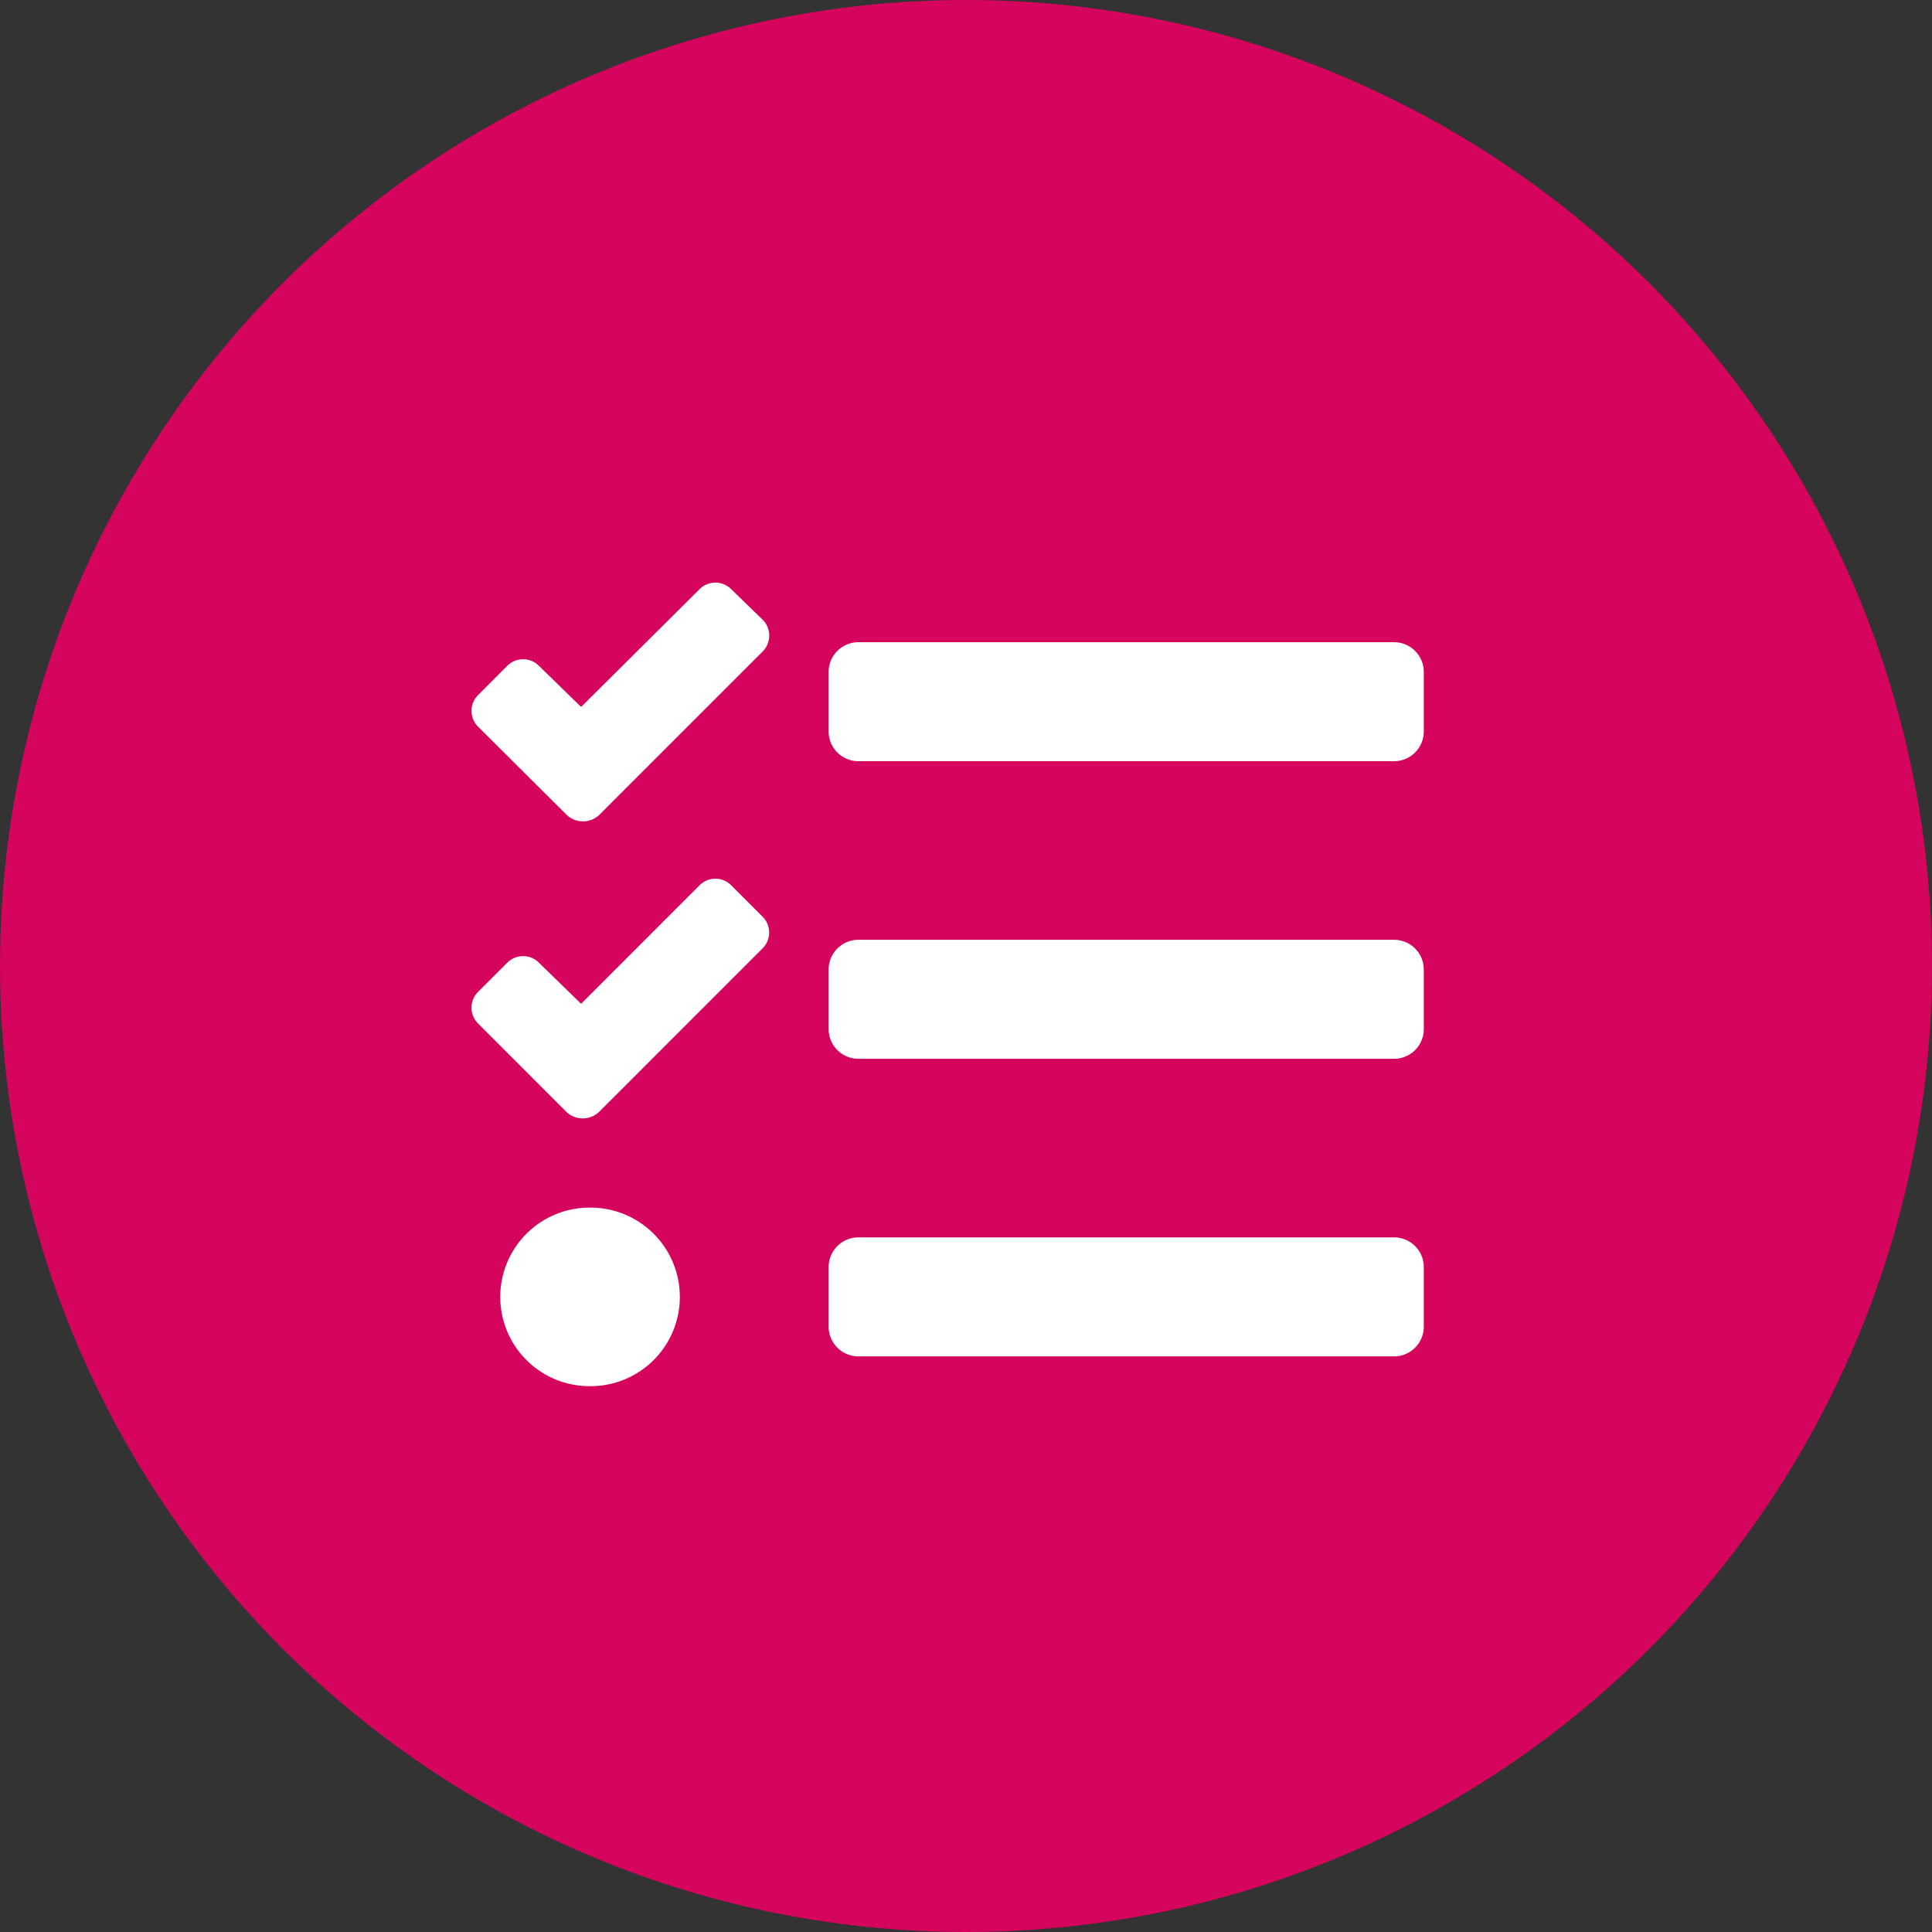 <svg xmlns="http://www.w3.org/2000/svg" width="513" height="513" viewBox="0 0 513 513">
  <rect x="0" y="0" width="513" height="513" fill="#333333" stroke="none"/>
  <g id="Grupo_1892" data-name="Grupo 1892" transform="translate(-589.426 -611.425)">
    <circle id="Elipse_6" data-name="Elipse 6" cx="256.5" cy="256.5" r="256.5" transform="translate(589.426 611.425)" fill="#d5045c"/>
    <path id="Icon_awesome-tasks" data-name="Icon awesome-tasks" d="M68.948,3.991a5.926,5.926,0,0,0-8.4,0L29.1,35.257,17.892,24.333a5.926,5.926,0,0,0-8.4,0L1.743,32.1a5.926,5.926,0,0,0,0,8.4L25.246,63.9a6.312,6.312,0,0,0,8.7,0l7.7-7.714L77.3,20.535a5.971,5.971,0,0,0,.044-8.4Zm0,78.618a5.926,5.926,0,0,0-8.4,0L29.1,114.078,17.892,103.164a5.926,5.926,0,0,0-8.4,0l-7.754,7.749a5.926,5.926,0,0,0,0,8.4l23.444,23.459a6.307,6.307,0,0,0,8.692,0l7.754-7.749L77.289,99.351A5.926,5.926,0,0,0,77.334,91ZM31.607,168.2a23.707,23.707,0,1,0,0,47.411,23.705,23.705,0,1,0,0-47.411Zm213.349,7.9H102.723a7.9,7.9,0,0,0-7.9,7.9v15.8a7.9,7.9,0,0,0,7.9,7.9H244.956a7.9,7.9,0,0,0,7.9-7.9V184A7.9,7.9,0,0,0,244.956,176.1Zm0-158.036H102.723a7.9,7.9,0,0,0-7.9,7.9v15.8a7.9,7.9,0,0,0,7.9,7.9H244.956a7.9,7.9,0,0,0,7.9-7.9v-15.8A7.9,7.9,0,0,0,244.956,18.066Zm0,79.018H102.723a7.9,7.9,0,0,0-7.9,7.9v15.8a7.9,7.9,0,0,0,7.9,7.9H244.956a7.9,7.9,0,0,0,7.9-7.9v-15.8A7.9,7.9,0,0,0,244.956,97.084Z" transform="translate(714.628 763.883)" fill="#fff"/>
  </g>
</svg>

